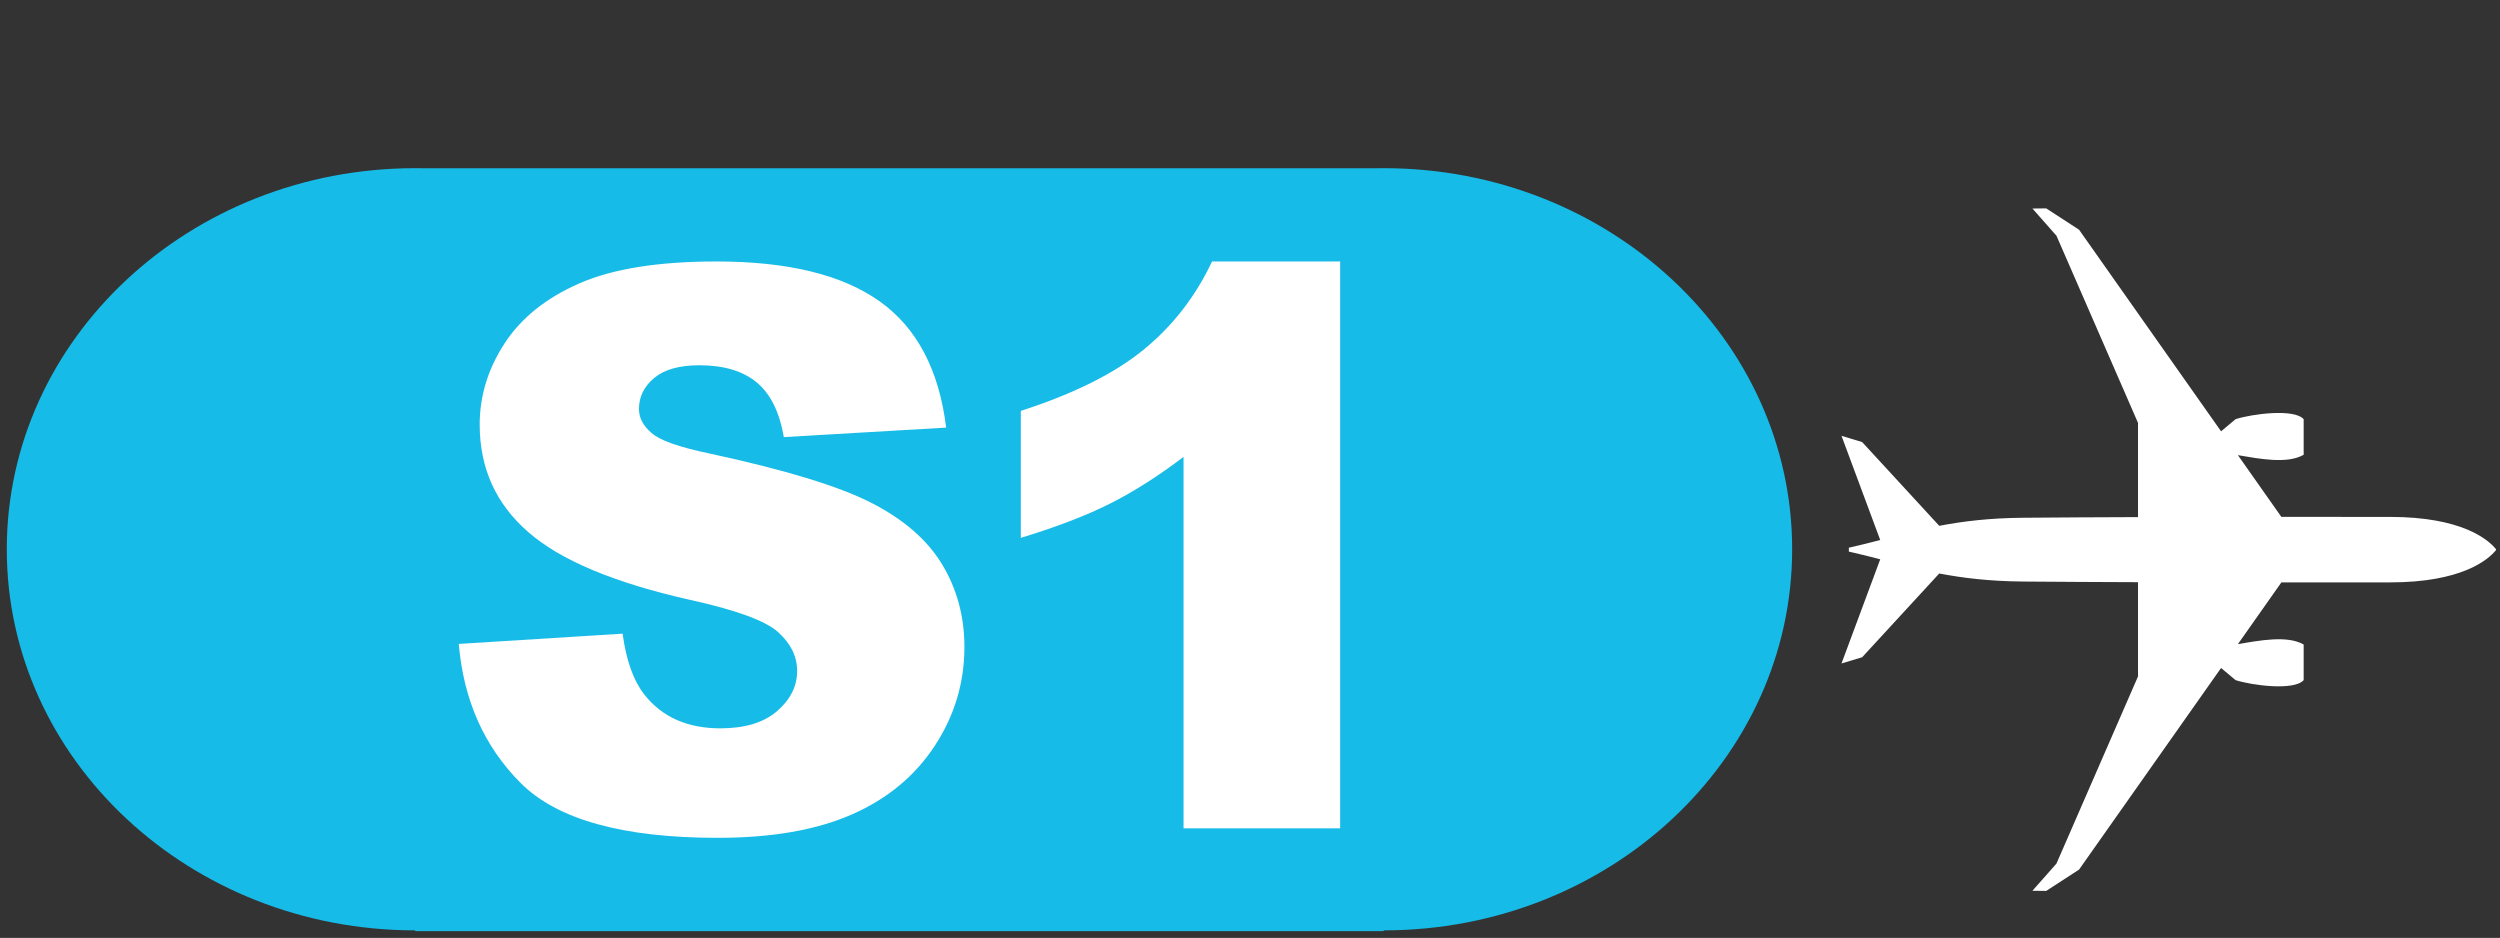 <?xml version="1.0" standalone="no"?>
<!DOCTYPE svg PUBLIC "-//W3C//DTD SVG 1.1//EN" "http://www.w3.org/Graphics/SVG/1.1/DTD/svg11.dtd">
<!--Generator: Xara Designer (www.xara.com), SVG filter version: 6.3.0.31-->
<svg fill="none" fill-rule="evenodd" stroke="black" stroke-width="0.501" stroke-linejoin="bevel" stroke-miterlimit="10" font-family="Times New Roman" font-size="16" style="font-variant-ligatures:none" xmlns:xlink="http://www.w3.org/1999/xlink" xmlns="http://www.w3.org/2000/svg" version="1.1" overflow="visible" width="663.732pt" height="249.007pt" viewBox="639.384 -893.5 663.732 249.007">
 <rect x="639.384" y="-893.5" width="663.732" height="249.007" fill="#333333" stroke="none"/>
 <defs>
	</defs>
 <g id="Layer 1" transform="scale(1 -1)">
  <g id="Group" stroke="none">
   <path d="M 639.384,893.5 L 639.384,644.493 L 1303.12,644.493 L 1303.12,893.5 L 639.384,893.5 Z" stroke-width="0.597" stroke-linejoin="miter" marker-start="none" marker-end="none"/>
   <path d="M 749.63,646.293 L 749.63,646.491 C 689.768,646.491 641.185,691.82 641.185,747.671 C 641.185,803.522 689.768,848.851 749.63,848.851 C 750.349,848.851 751.07,848.844 751.789,848.831 L 1004.58,848.831 C 1005.3,848.844 1006.02,848.851 1006.74,848.851 C 1066.6,848.851 1115.19,803.522 1115.19,747.671 C 1115.19,691.82 1066.6,646.491 1006.74,646.491 L 1006.74,646.293 L 749.63,646.293 Z" fill="#16bbe7" stroke-width="0.484" stroke-linecap="round" stroke-linejoin="miter" marker-start="none" marker-end="none"/>
   <path d="M 761.183,722.541 L 804.686,725.266 C 805.631,718.2 807.549,712.817 810.44,709.116 C 815.151,703.127 821.881,700.132 830.629,700.132 C 837.158,700.132 842.185,701.662 845.717,704.726 C 849.248,707.786 851.017,711.338 851.017,715.375 C 851.017,719.211 849.334,722.642 845.97,725.671 C 842.607,728.697 834.801,731.556 822.553,734.249 C 802.501,738.757 788.203,744.746 779.656,752.217 C 771.043,759.684 766.736,769.205 766.736,780.781 C 766.736,788.384 768.938,795.567 773.345,802.332 C 777.752,809.093 784.382,814.41 793.23,818.278 C 802.082,822.148 814.209,824.083 829.619,824.083 C 848.528,824.083 862.946,820.566 872.869,813.535 C 882.797,806.503 888.7,795.318 890.583,779.974 L 847.485,777.451 C 846.343,784.114 843.937,788.958 840.268,791.984 C 836.601,795.013 831.537,796.526 825.077,796.526 C 819.759,796.526 815.754,795.401 813.064,793.147 C 810.371,790.893 809.027,788.151 809.027,784.918 C 809.027,782.564 810.135,780.445 812.358,778.562 C 814.511,776.609 819.627,774.792 827.701,773.11 C 847.686,768.803 862.002,764.445 870.649,760.038 C 879.297,755.63 885.588,750.164 889.524,743.635 C 893.46,737.109 895.43,729.808 895.43,721.734 C 895.43,712.245 892.806,703.497 887.557,695.49 C 882.309,687.482 874.973,681.41 865.553,677.27 C 856.13,673.132 844.255,671.062 829.923,671.062 C 804.755,671.062 787.325,675.909 777.637,685.599 C 767.945,695.289 762.461,707.603 761.183,722.541 Z M 995.189,824.083 L 995.189,673.586 L 953.605,673.586 L 953.605,772.202 C 946.878,767.086 940.366,762.949 934.072,759.785 C 927.782,756.624 919.892,753.595 910.403,750.701 L 910.403,784.416 C 924.4,788.924 935.267,794.341 943.007,800.666 C 950.745,806.991 956.803,814.798 961.176,824.083 L 995.189,824.083 Z" stroke-width="5.169" stroke-linecap="round" fill-rule="nonzero" fill="#ffffff" stroke-linejoin="round" marker-start="none" marker-end="none"/>
   <path d="M 1128.29,777.787 L 1133.77,776.138 L 1154.24,753.899 C 1160.51,755.102 1167.58,755.961 1176.44,756.038 C 1186.17,756.122 1196.59,756.176 1206.98,756.211 C 1206.99,756.231 1207,756.251 1207.01,756.271 L 1207.01,781.229 L 1185.36,830.916 L 1178.98,838.135 L 1182.64,838.176 L 1191.36,832.51 L 1229.06,778.992 L 1232.91,782.212 C 1237.15,783.583 1248.42,785.108 1250.99,782.212 L 1250.99,772.763 C 1246.66,770.269 1239.36,771.666 1233.53,772.658 L 1245.07,756.271 C 1256.83,756.272 1266.98,756.263 1273.94,756.263 C 1292.9,756.263 1299.93,750.31 1302.03,747.722 C 1302.1,747.623 1302.1,747.522 1302.03,747.423 C 1299.93,744.835 1292.9,738.881 1273.94,738.881 C 1266.98,738.881 1256.83,738.872 1245.07,738.873 L 1233.53,722.486 C 1239.36,723.478 1246.66,724.875 1250.99,722.381 L 1250.99,712.932 C 1248.42,710.036 1237.15,711.561 1232.91,712.932 L 1229.06,716.152 L 1191.36,662.634 L 1182.64,656.968 L 1178.98,657.009 L 1185.36,664.228 L 1207.01,713.915 L 1207.01,738.873 C 1207,738.893 1206.99,738.913 1206.98,738.933 C 1196.59,738.968 1186.17,739.022 1176.44,739.106 C 1167.58,739.183 1160.51,740.042 1154.24,741.245 L 1133.77,719.006 L 1128.29,717.357 L 1138.57,745.009 C 1135.85,745.721 1133.11,746.42 1130.24,747.056 L 1130.24,748.088 C 1133.11,748.724 1135.85,749.423 1138.57,750.135 L 1128.29,777.787 Z" fill="#ffffff" stroke-linejoin="miter" marker-start="none" marker-end="none"/>
  </g>
 </g>
</svg>
